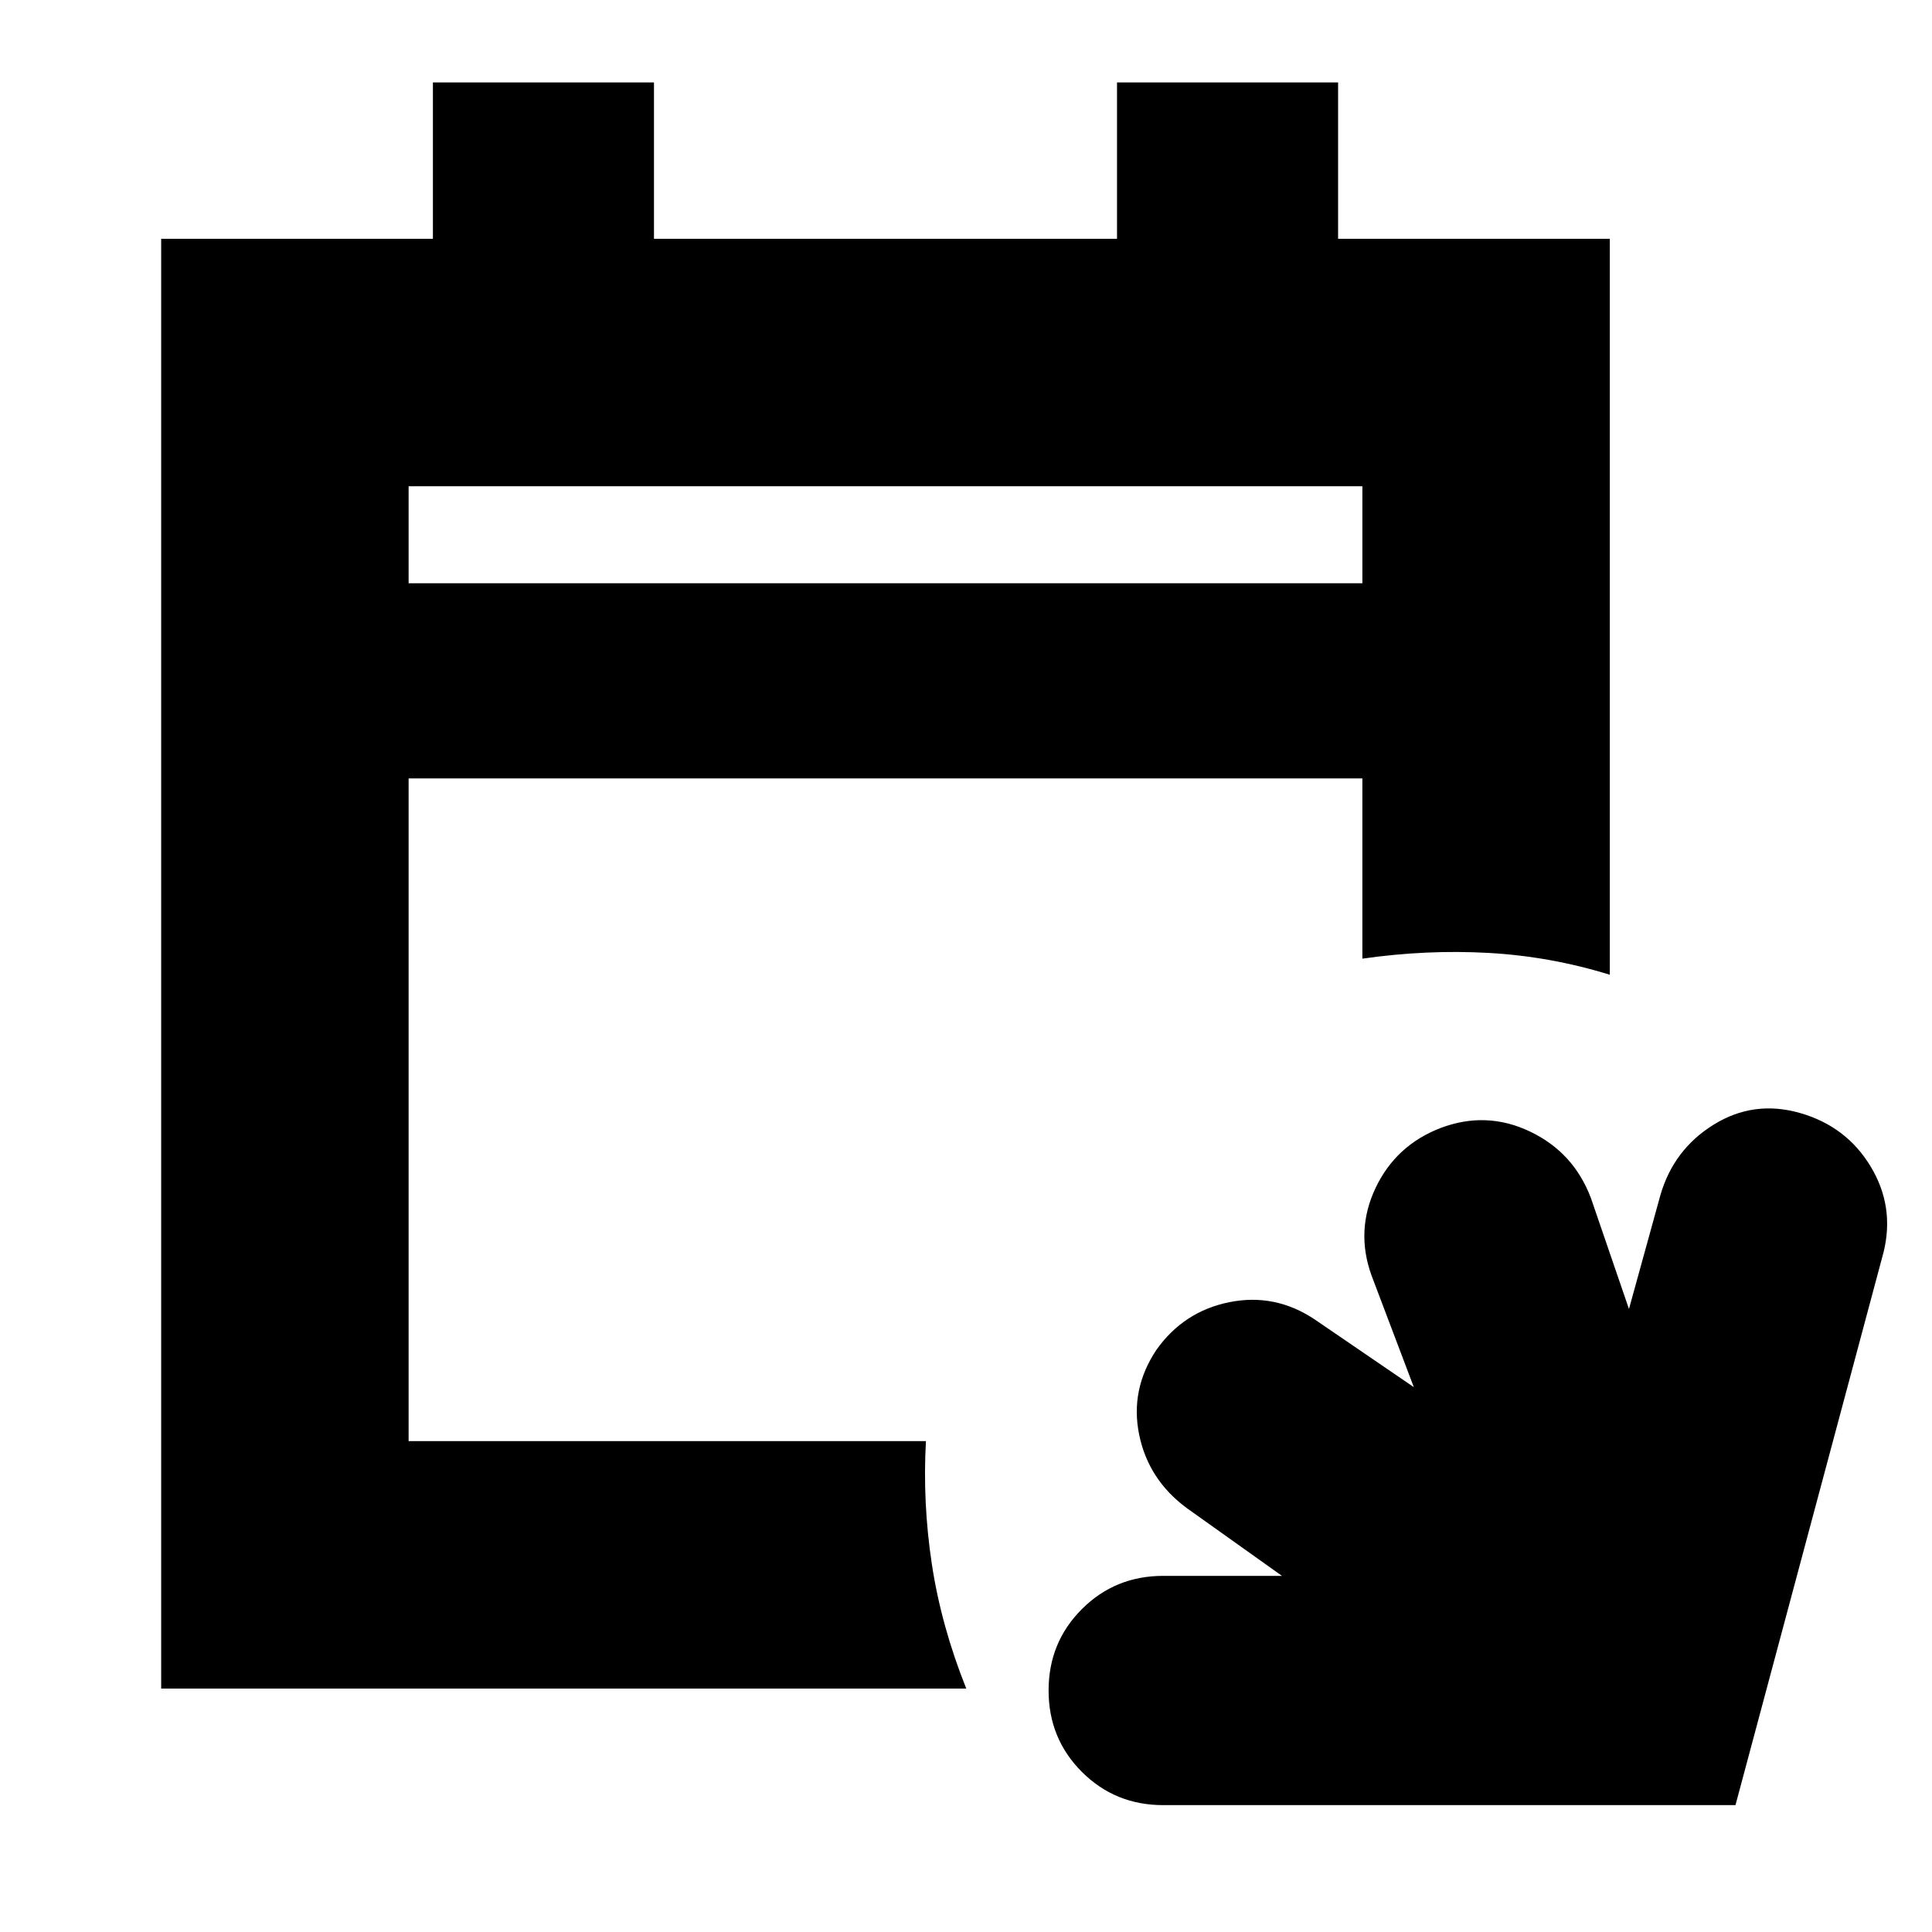 <svg xmlns="http://www.w3.org/2000/svg" height="24" viewBox="0 -960 960 960" width="24"><path d="M578-63.04q-23.91 0-40.43-16.53-16.53-16.52-16.53-40.43t16.53-40.43q16.52-16.53 40.43-16.53h59l-47.26-33.65q-19.13-14.13-23.7-36.54-4.56-22.42 8.57-42.11 13.56-19.13 36.26-23.7 22.7-4.56 42.39 8.57l49.26 33.65-21.04-55.56q-8-22.27 2.06-43.46 10.07-21.2 32.33-29.76 22.7-8.57 44.39 1.78 21.7 10.35 30.26 33.04l18.91 55.13 15.61-56.56q6.57-22.7 26.48-35.04 19.91-12.35 42.89-5.79 22.98 6.57 35.05 26.48 12.06 19.91 6.5 42.61L862.35-63.04H578ZM80.09-120.96v-720.39h135.02v-77.69h109.85v77.69h230.08v-77.69h109.85v77.69h135.02v365.7q-29.52-9.13-60.26-10.85-30.74-1.72-62.69 2.85v-89.57H203.04v329.31h257.05q-1.7 30.52 2.95 61.19 4.66 30.68 17.09 61.76H80.09Zm122.95-549.21h473.92v-48.22H203.04v48.22Zm0 0v-48.22 48.22Z"/></svg>